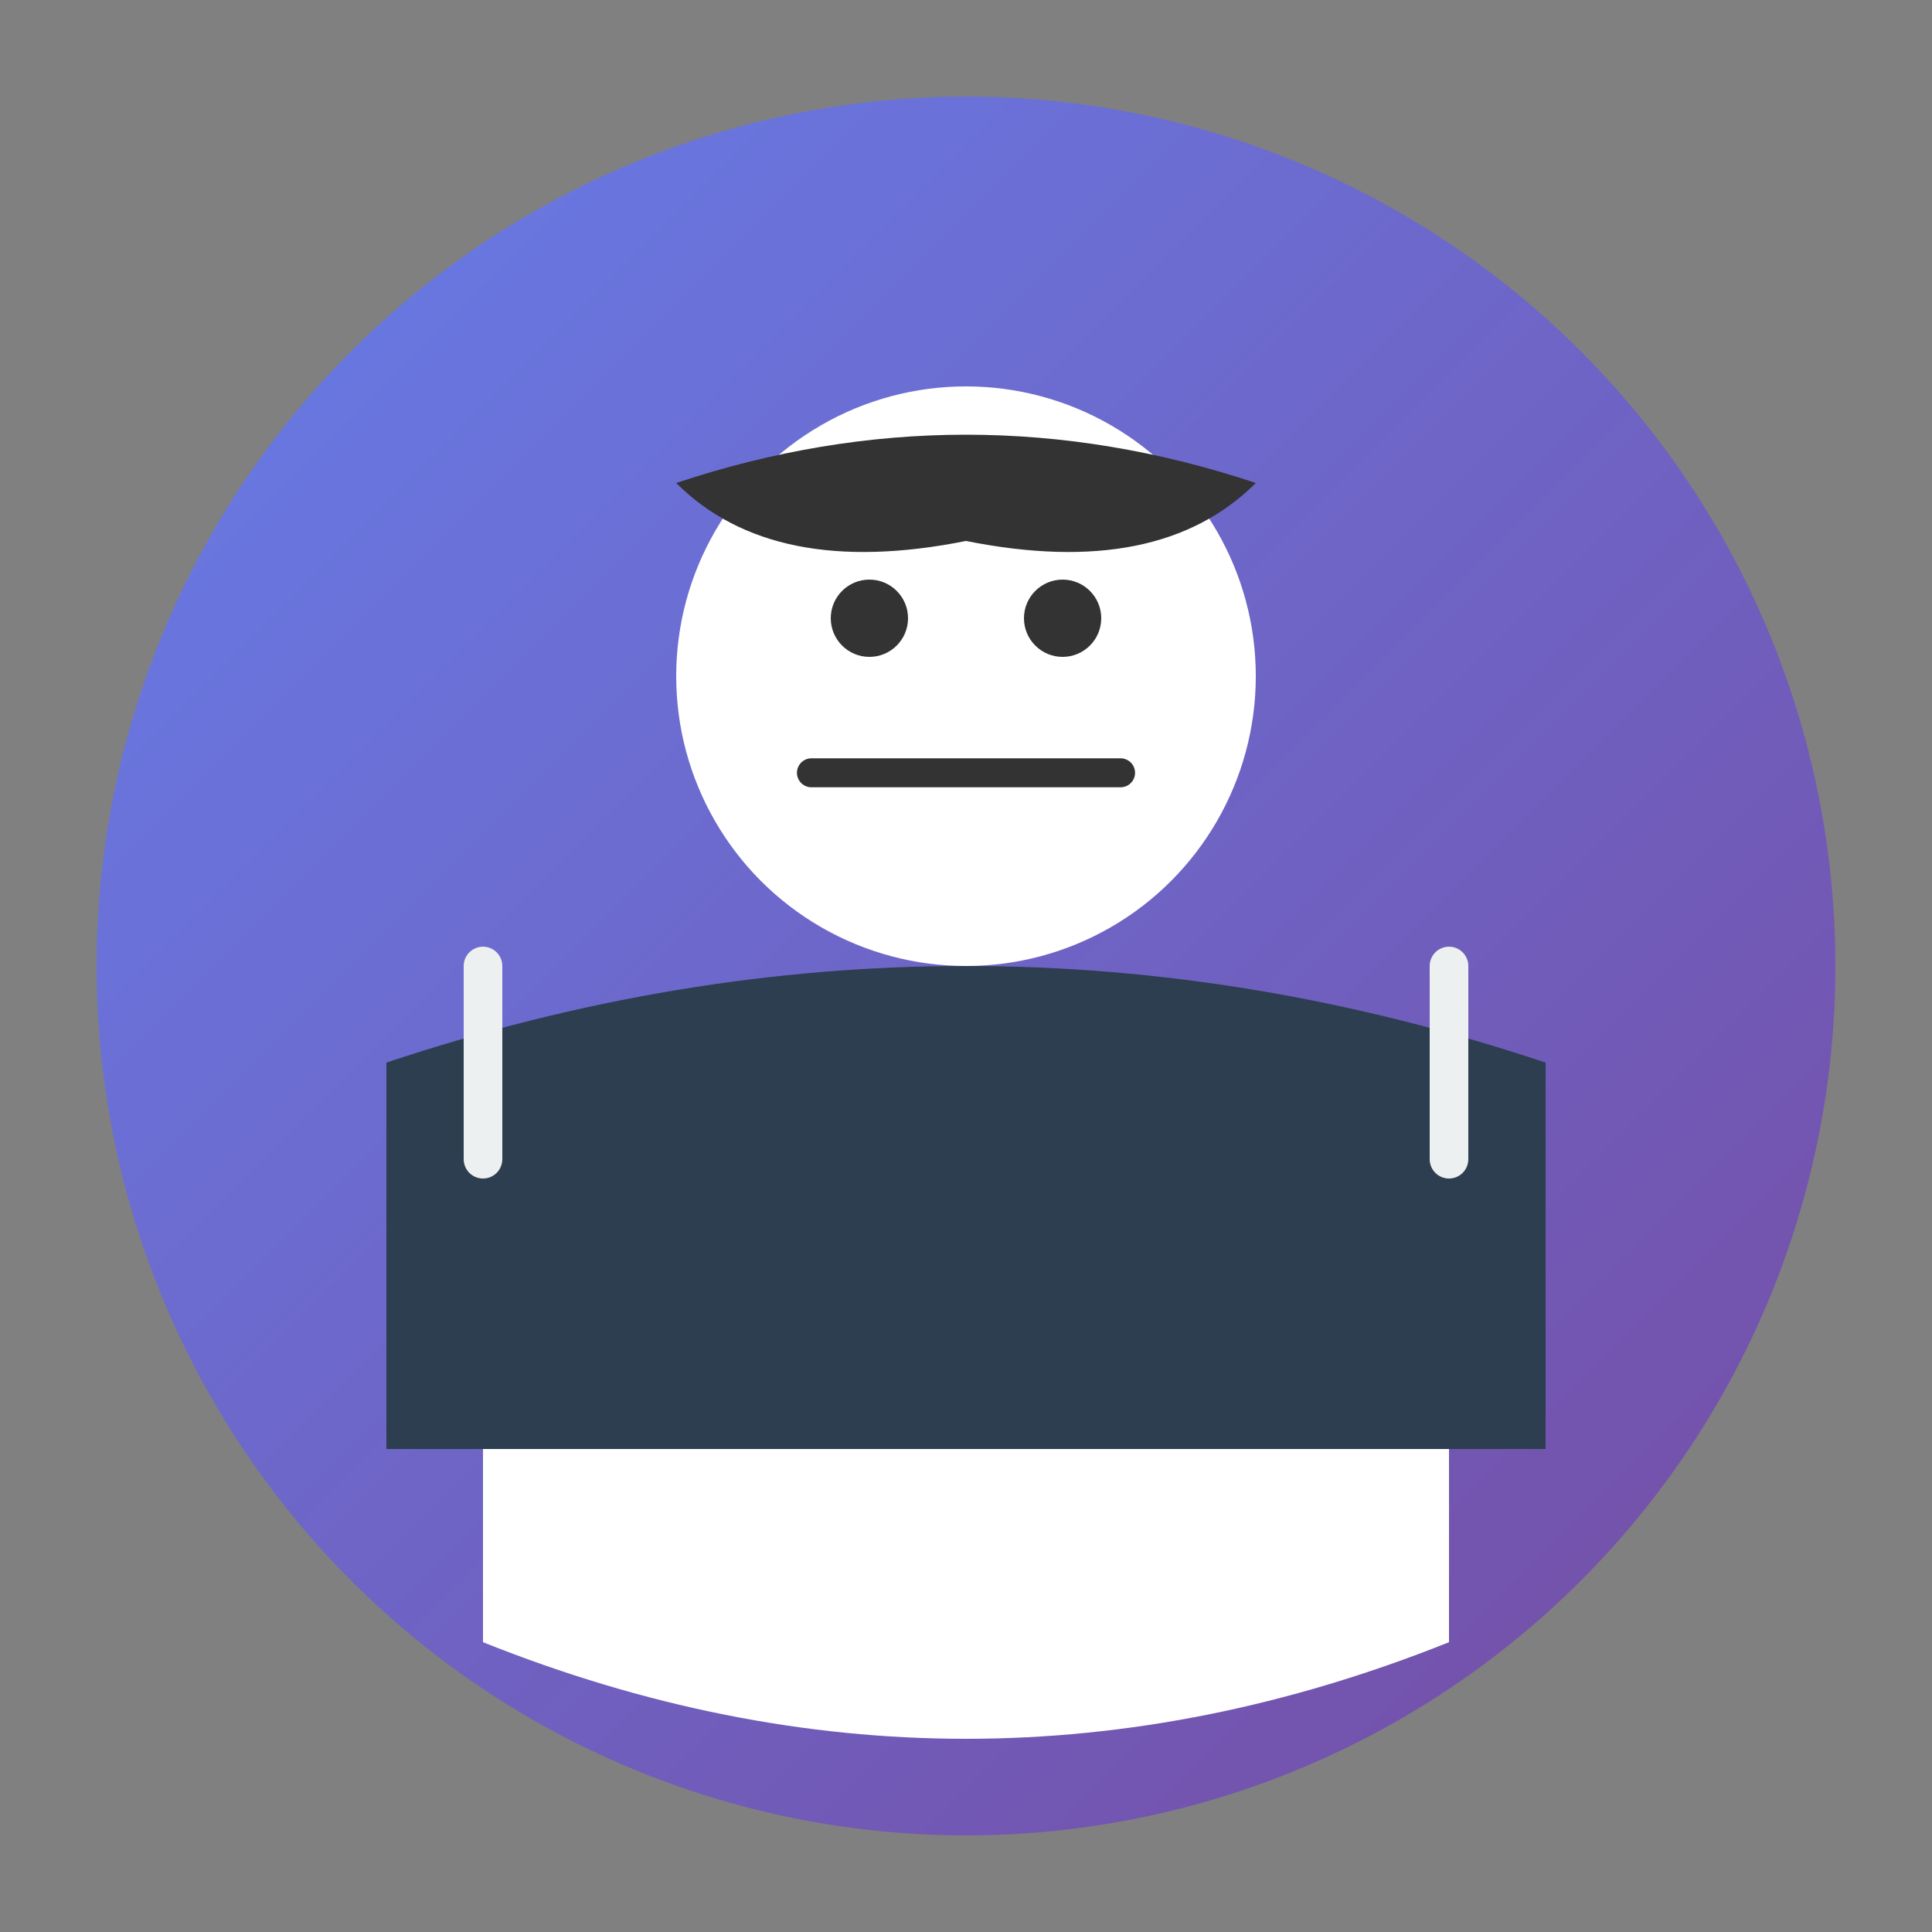 <svg xmlns="http://www.w3.org/2000/svg" viewBox="0 0 100 100" fill="none">
  <rect x="0" y="0" width="100" height="100" fill="#808080" stroke="none"/>
  <defs>
    <linearGradient id="bgGradient" x1="0%" y1="0%" x2="100%" y2="100%">
      <stop offset="0%" style="stop-color:#667eea;stop-opacity:1" />
      <stop offset="100%" style="stop-color:#764ba2;stop-opacity:1" />
    </linearGradient>
  </defs>
  
  <!-- Background circle -->
  <circle cx="50" cy="50" r="45" fill="url(#bgGradient)"/>
  
  <!-- Person -->
  <circle cx="50" cy="35" r="15" fill="white"/>
  
  <!-- Body -->
  <path d="M 25 60 Q 50 45 75 60 L 75 85 Q 50 95 25 85 Z" fill="white"/>
  
  <!-- Hoodie -->
  <path d="M 20 55 L 80 55 L 80 75 L 20 75 Z" fill="#2c3e50"/>
  <path d="M 20 55 Q 50 45 80 55" fill="#2c3e50"/>
  
  <!-- Eyes -->
  <circle cx="45" cy="32" r="2" fill="#333"/>
  <circle cx="55" cy="32" r="2" fill="#333"/>
  
  <!-- Serious expression -->
  <line x1="42" y1="40" x2="58" y2="40" stroke="#333" stroke-width="1.5" stroke-linecap="round"/>
  
  <!-- Hair -->
  <path d="M 35 25 Q 50 20 65 25 Q 60 30 50 28 Q 40 30 35 25" fill="#333"/>
  
  <!-- Hoodie strings -->
  <line x1="25" y1="50" x2="25" y2="60" stroke="#ecf0f1" stroke-width="2" stroke-linecap="round"/>
  <line x1="75" y1="50" x2="75" y2="60" stroke="#ecf0f1" stroke-width="2" stroke-linecap="round"/>
</svg> 